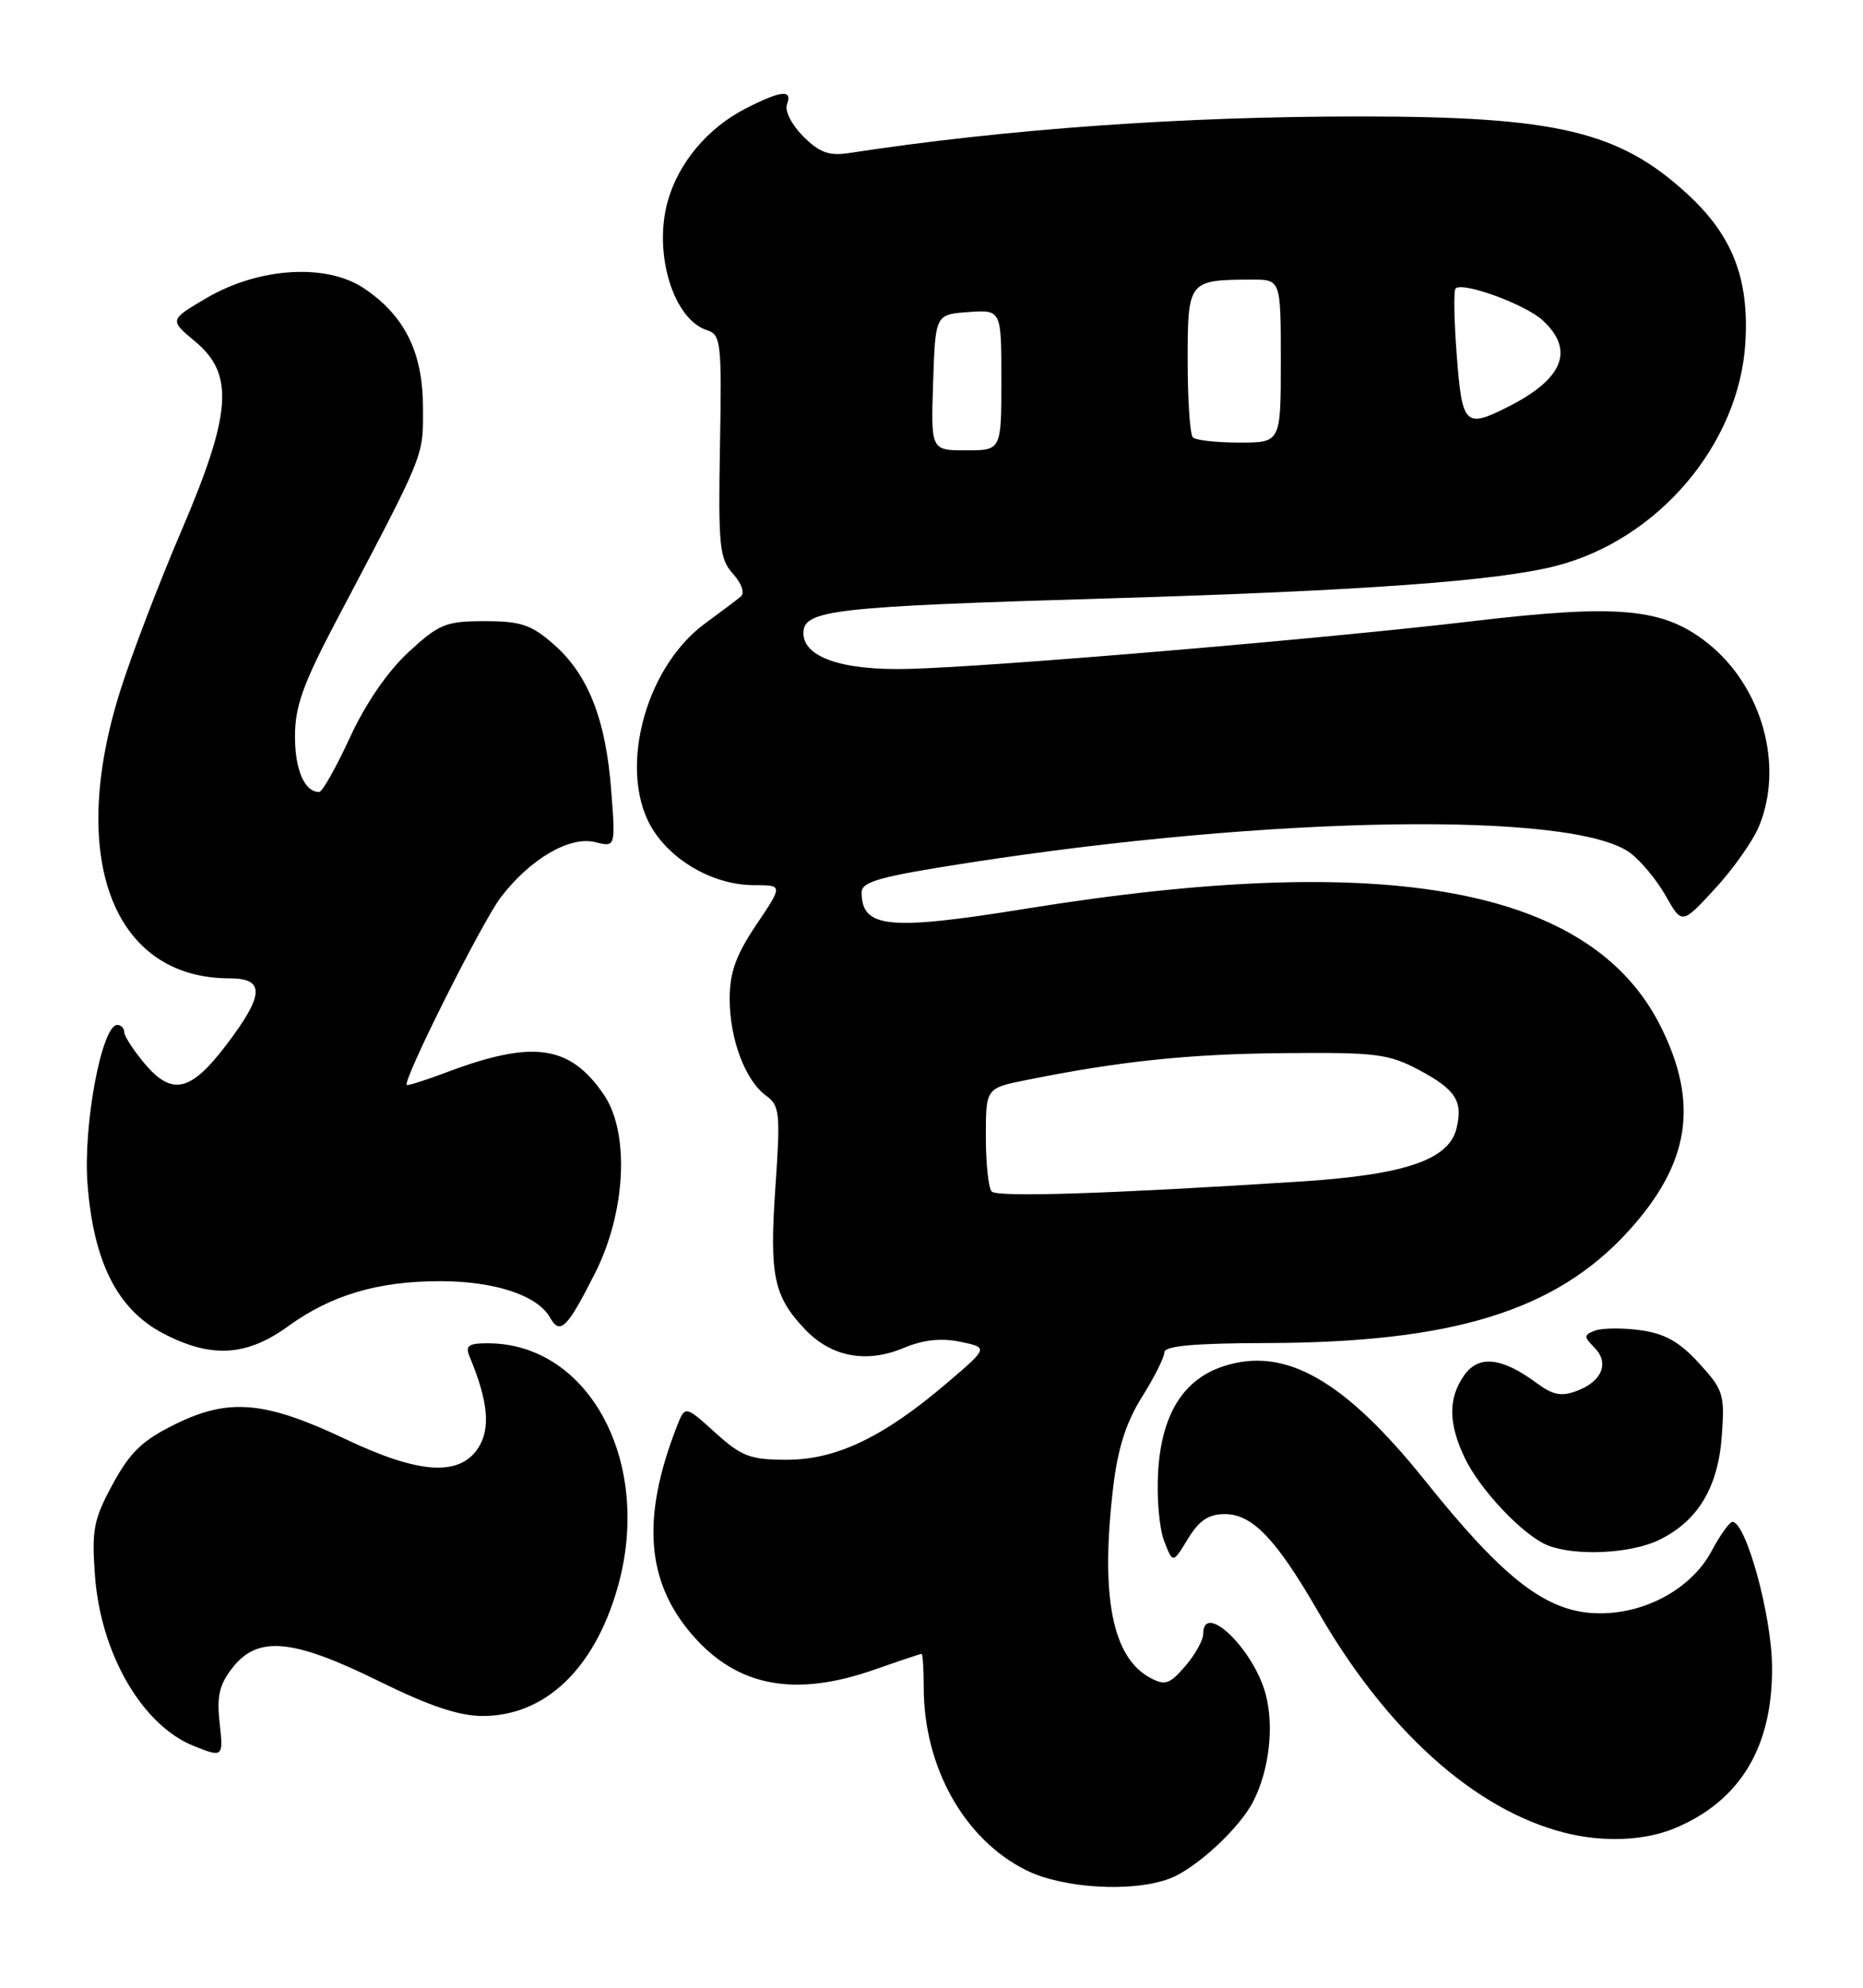 <?xml version="1.0" encoding="UTF-8" standalone="no"?>
<!DOCTYPE svg PUBLIC "-//W3C//DTD SVG 1.1//EN" "http://www.w3.org/Graphics/SVG/1.1/DTD/svg11.dtd" >
<svg xmlns="http://www.w3.org/2000/svg" xmlns:xlink="http://www.w3.org/1999/xlink" version="1.1" viewBox="0 0 240 256">
 <g >
 <path fill="currentColor"
d=" M 150.68 241.94 C 154.05 240.67 159.67 235.48 161.45 232.00 C 163.51 227.98 164.16 222.32 163.04 218.16 C 161.48 212.36 155.00 206.14 155.00 210.44 C 155.00 211.24 153.96 213.10 152.69 214.58 C 150.69 216.90 150.08 217.11 148.20 216.10 C 143.27 213.47 141.74 205.59 143.41 191.50 C 144.00 186.53 145.07 183.17 147.12 179.91 C 148.70 177.39 150.00 174.80 150.00 174.16 C 150.00 173.34 153.87 172.99 163.25 172.97 C 187.17 172.90 200.39 168.82 209.71 158.63 C 217.68 149.90 218.92 142.17 213.94 132.20 C 205.01 114.33 178.95 109.48 132.23 117.02 C 114.45 119.89 111.00 119.55 111.00 114.92 C 111.00 113.54 113.40 112.88 124.75 111.12 C 164.06 105.03 202.70 104.45 210.00 109.84 C 211.38 110.86 213.44 113.35 214.59 115.38 C 216.68 119.07 216.68 119.07 220.92 114.47 C 223.25 111.95 225.79 108.35 226.58 106.47 C 229.86 98.62 227.01 88.41 219.99 82.83 C 214.30 78.31 208.58 77.77 189.73 80.00 C 170.54 82.27 127.76 85.89 116.99 86.15 C 108.48 86.36 103.50 84.65 103.50 81.53 C 103.50 78.55 107.27 78.12 143.00 77.06 C 175.51 76.09 192.98 74.82 200.50 72.87 C 213.61 69.48 224.01 57.24 224.84 44.23 C 225.36 35.93 223.22 30.38 217.42 25.03 C 208.60 16.90 200.59 15.00 175.20 15.00 C 152.29 14.99 129.44 16.63 109.31 19.72 C 106.80 20.10 105.55 19.64 103.47 17.56 C 101.99 16.08 101.07 14.27 101.38 13.46 C 102.13 11.49 100.65 11.63 96.09 13.96 C 91.15 16.47 87.33 21.05 85.98 26.06 C 84.18 32.77 86.78 41.16 91.09 42.53 C 92.88 43.10 92.99 44.11 92.75 57.45 C 92.52 70.38 92.69 71.97 94.43 73.90 C 95.55 75.16 95.97 76.37 95.43 76.83 C 94.92 77.26 92.86 78.81 90.85 80.28 C 82.84 86.14 79.46 99.90 84.27 107.10 C 87.02 111.22 92.22 114.00 97.18 114.00 C 100.86 114.00 100.86 114.00 97.43 119.10 C 94.81 123.00 94.00 125.24 94.00 128.63 C 94.00 133.84 96.01 139.17 98.70 141.12 C 100.45 142.39 100.55 143.35 99.89 152.91 C 99.10 164.29 99.66 166.96 103.74 171.24 C 107.10 174.76 111.62 175.61 116.39 173.61 C 118.95 172.54 121.24 172.29 123.73 172.81 C 127.34 173.56 127.34 173.56 121.92 178.18 C 113.81 185.09 107.73 188.00 101.35 188.00 C 96.64 188.00 95.54 187.58 92.13 184.50 C 88.25 180.99 88.25 180.99 87.18 183.75 C 82.59 195.53 83.24 203.79 89.29 210.68 C 95.07 217.26 102.45 218.62 112.74 215.00 C 115.87 213.90 118.56 213.00 118.72 213.00 C 118.87 213.00 119.00 214.94 119.00 217.32 C 119.00 227.60 124.24 236.93 132.23 240.88 C 136.96 243.22 145.92 243.74 150.68 241.94 Z  M 215.77 235.45 C 224.23 231.92 228.42 224.90 228.28 214.50 C 228.20 207.90 224.91 196.00 223.18 196.00 C 222.81 196.00 221.60 197.69 220.50 199.75 C 217.74 204.93 211.13 208.27 204.79 207.72 C 198.72 207.18 193.34 202.87 183.67 190.80 C 173.19 177.70 165.53 173.35 157.58 175.97 C 152.43 177.67 149.65 182.15 149.20 189.46 C 148.99 192.78 149.34 196.82 149.96 198.44 C 151.09 201.38 151.09 201.38 153.03 198.19 C 154.48 195.81 155.69 195.00 157.80 195.00 C 161.34 195.00 164.42 198.23 169.82 207.59 C 178.63 222.89 189.96 233.06 201.50 236.02 C 206.48 237.30 211.85 237.09 215.77 235.45 Z  M 28.28 221.75 C 27.91 218.42 28.28 216.90 29.98 214.75 C 33.23 210.63 37.73 211.05 48.78 216.50 C 55.32 219.72 59.12 221.00 62.20 221.00 C 70.19 220.99 76.53 214.99 79.53 204.57 C 84.17 188.50 75.97 173.00 62.83 173.00 C 60.32 173.00 59.91 173.31 60.51 174.75 C 62.90 180.49 63.22 184.01 61.60 186.49 C 59.18 190.18 53.98 189.84 44.57 185.37 C 34.20 180.45 29.53 180.02 22.68 183.37 C 18.36 185.48 16.79 186.98 14.54 191.11 C 12.07 195.65 11.80 196.99 12.23 202.87 C 12.96 212.99 18.31 222.21 25.00 224.88 C 28.75 226.37 28.79 226.33 28.28 221.75 Z  M 213.62 198.38 C 218.68 195.97 221.33 191.63 221.81 184.92 C 222.20 179.58 222.01 178.98 218.86 175.55 C 216.33 172.79 214.46 171.74 211.30 171.31 C 208.99 171.00 206.37 171.03 205.47 171.37 C 204.02 171.93 204.01 172.15 205.38 173.53 C 207.36 175.50 206.41 177.89 203.17 179.12 C 201.15 179.89 200.05 179.68 197.91 178.09 C 193.44 174.79 190.47 174.49 188.61 177.14 C 186.55 180.09 186.57 183.29 188.69 187.75 C 190.63 191.85 196.22 197.74 199.35 199.01 C 202.87 200.43 209.96 200.11 213.62 198.38 Z  M 37.07 170.84 C 42.65 166.79 48.68 165.00 56.69 165.00 C 63.71 165.00 69.23 166.82 70.84 169.66 C 72.15 171.98 73.04 171.12 76.64 164.00 C 80.63 156.13 81.14 145.93 77.81 141.01 C 73.44 134.58 68.69 133.90 57.56 138.09 C 54.84 139.12 52.52 139.85 52.40 139.73 C 51.85 139.17 62.09 118.75 64.51 115.57 C 68.29 110.62 73.40 107.63 76.68 108.46 C 79.30 109.11 79.30 109.11 78.74 101.81 C 78.05 92.67 75.78 86.89 71.36 83.01 C 68.44 80.45 67.12 80.00 62.44 80.00 C 57.43 80.00 56.58 80.35 52.63 83.98 C 49.94 86.47 47.09 90.61 45.08 94.98 C 43.30 98.84 41.52 102.00 41.12 102.00 C 39.23 102.00 38.00 99.16 38.00 94.83 C 38.00 91.02 39.04 88.10 43.15 80.28 C 54.88 58.02 54.50 58.95 54.49 52.54 C 54.49 45.42 52.18 40.72 46.95 37.17 C 42.12 33.89 33.39 34.41 26.61 38.38 C 21.81 41.20 21.81 41.20 25.15 43.99 C 30.23 48.22 29.84 53.27 23.31 68.50 C 20.48 75.10 16.95 84.33 15.48 89.00 C 8.68 110.56 14.56 126.00 29.57 126.00 C 34.15 126.00 34.07 128.08 29.21 134.50 C 24.58 140.62 22.17 141.18 18.63 136.98 C 17.18 135.25 16.00 133.43 16.00 132.92 C 16.00 132.42 15.60 132.00 15.11 132.00 C 13.12 132.00 10.70 144.85 11.27 152.42 C 12.03 162.49 15.10 168.60 20.95 171.69 C 27.11 174.95 31.73 174.71 37.07 170.84 Z  M 127.75 153.45 C 127.34 153.02 127.00 149.85 127.00 146.40 C 127.00 140.14 127.00 140.14 132.25 139.09 C 144.29 136.66 153.22 135.73 165.50 135.63 C 177.26 135.52 178.91 135.73 182.80 137.80 C 187.55 140.33 188.51 141.84 187.62 145.38 C 186.61 149.39 180.93 151.31 167.50 152.17 C 142.88 153.75 128.48 154.22 127.75 153.45 Z  M 120.21 49.25 C 120.50 40.50 120.50 40.50 124.75 40.19 C 129.00 39.89 129.00 39.89 129.00 48.94 C 129.00 58.00 129.00 58.00 124.46 58.00 C 119.92 58.00 119.92 58.00 120.21 49.25 Z  M 153.67 56.33 C 153.30 55.97 153.00 51.52 153.00 46.45 C 153.00 36.14 153.08 36.04 161.25 36.01 C 165.00 36.00 165.00 36.00 165.00 46.50 C 165.00 57.00 165.00 57.00 159.67 57.00 C 156.73 57.00 154.03 56.70 153.67 56.33 Z  M 187.67 45.82 C 187.32 41.32 187.25 37.42 187.51 37.16 C 188.42 36.24 196.52 39.20 198.75 41.27 C 202.88 45.09 201.40 48.79 194.30 52.38 C 188.75 55.19 188.36 54.80 187.67 45.82 Z "/>
</g>
</svg>